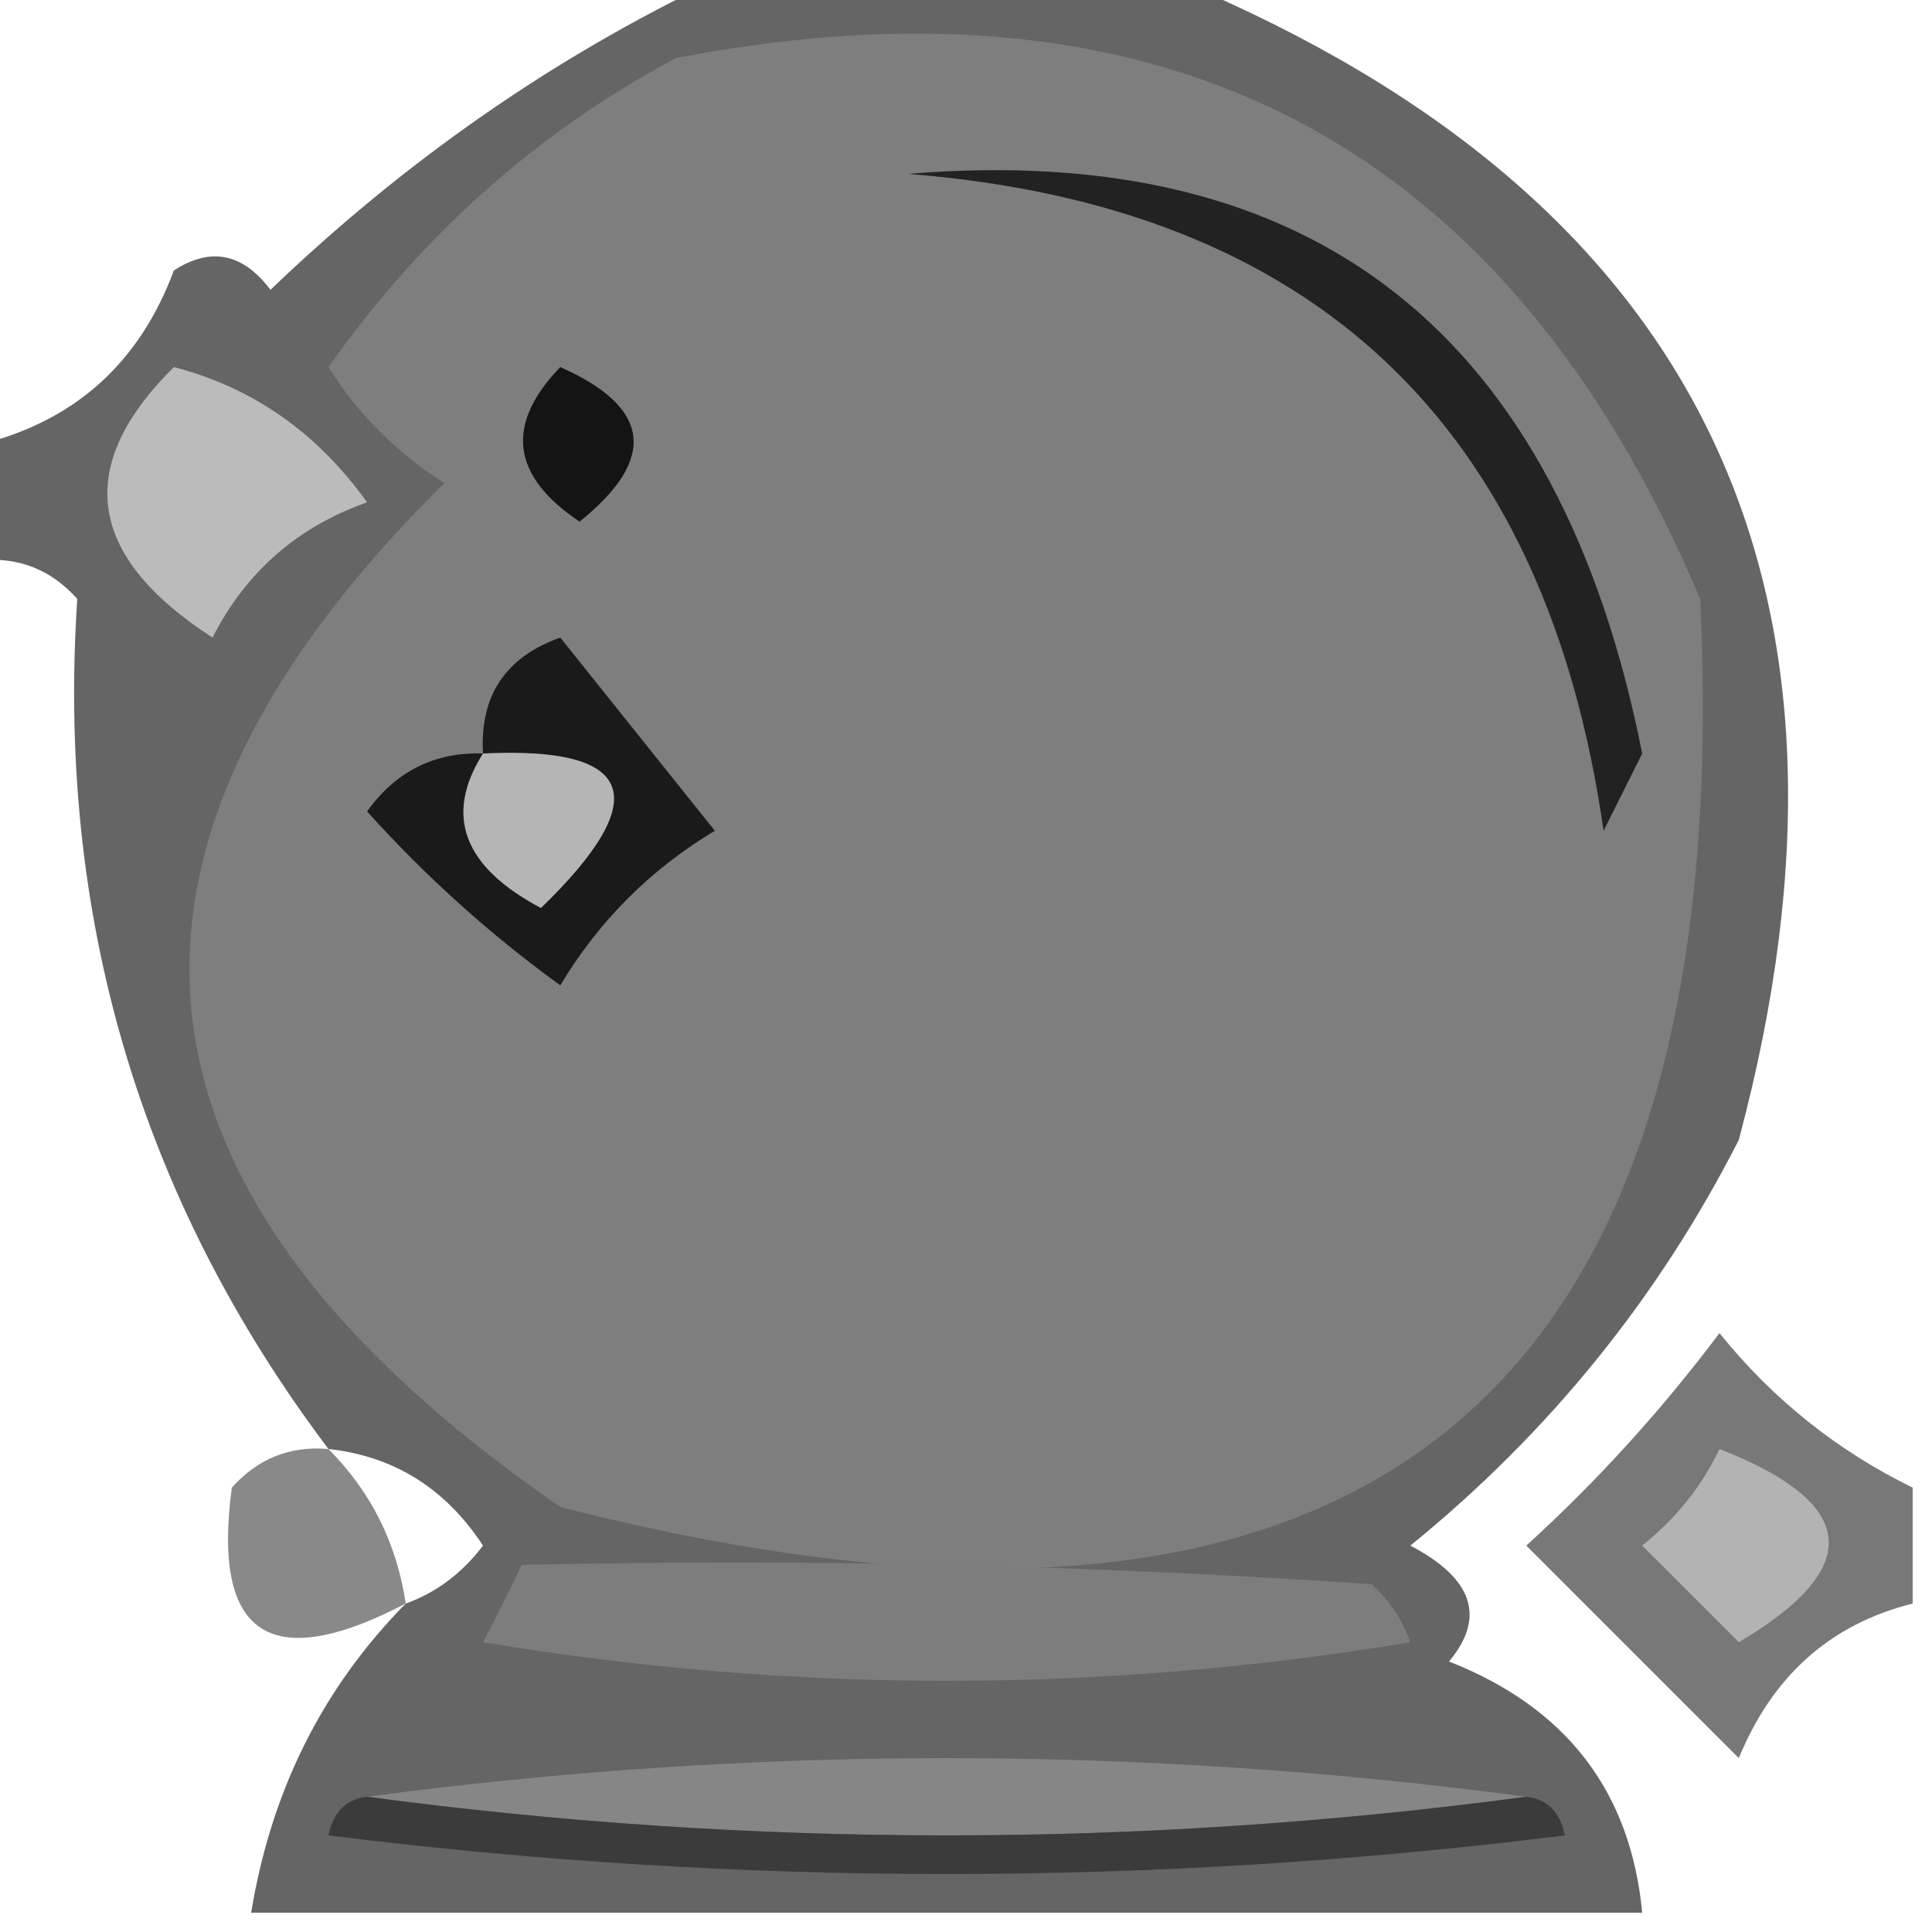 <?xml version="1.0" encoding="UTF-8"?>
<!DOCTYPE svg PUBLIC "-//W3C//DTD SVG 1.1//EN" "http://www.w3.org/Graphics/SVG/1.1/DTD/svg11.dtd">
<svg xmlns="http://www.w3.org/2000/svg" version="1.1" width="50px" height="50px" style="shape-rendering:geometricPrecision; text-rendering:geometricPrecision; image-rendering:optimizeQuality; fill-rule:evenodd; clip-rule:evenodd" xmlns:xlink="http://www.w3.org/1999/xlink">
<g><path style="opacity:0.633" fill="#0d0d0d" d="M 18.5,-0.5 C 22.5,-0.5 26.5,-0.5 30.5,-0.5C 44.007,5.142 48.84,15.142 45,29.5C 42.925,33.579 40.092,37.079 36.5,40C 38.125,40.852 38.458,41.852 37.5,43C 40.534,44.191 42.201,46.358 42.5,49.5C 30.5,49.5 18.5,49.5 6.5,49.5C 7.016,46.347 8.35,43.68 10.5,41.5C 11.289,41.217 11.956,40.717 12.5,40C 11.529,38.519 10.196,37.685 8.5,37.5C 3.623,31.029 1.456,23.695 2,15.5C 1.329,14.748 0.496,14.414 -0.5,14.5C -0.5,13.5 -0.5,12.5 -0.5,11.5C 1.943,10.891 3.61,9.391 4.5,7C 5.449,6.383 6.282,6.549 7,7.5C 10.482,4.161 14.316,1.494 18.5,-0.5 Z"/></g>
<g><path style="opacity:0.999" fill="#7e7e7e" d="M 17.5,1.5 C 30.194,-0.944 39.027,3.723 44,15.5C 44.998,36.454 35.165,44.288 14.5,39C 2.798,30.928 1.798,22.095 11.5,12.5C 10.263,11.719 9.263,10.719 8.5,9.5C 10.926,6.068 13.926,3.401 17.5,1.5 Z"/></g>
<g><path style="opacity:0.933" fill="#1c1c1c" d="M 23.5,4.5 C 34.009,3.63 40.342,8.63 42.5,19.5C 42.167,20.167 41.833,20.833 41.5,21.5C 39.999,10.997 33.999,5.331 23.5,4.5 Z"/></g>
<g><path style="opacity:0.982" fill="#131313" d="M 14.5,9.5 C 16.852,10.543 17.018,11.876 15,13.5C 13.232,12.318 13.065,10.985 14.5,9.5 Z"/></g>
<g><path style="opacity:1" fill="#bbbbbb" d="M 4.5,9.5 C 6.544,10.031 8.211,11.198 9.5,13C 7.697,13.637 6.364,14.803 5.5,16.5C 2.242,14.395 1.909,12.062 4.5,9.5 Z"/></g>
<g><path style="opacity:0.959" fill="#161616" d="M 12.5,19.5 C 12.415,18.005 13.082,17.005 14.5,16.5C 15.833,18.167 17.167,19.833 18.5,21.5C 16.833,22.5 15.5,23.833 14.5,25.5C 12.684,24.185 11.018,22.685 9.5,21C 10.244,19.961 11.244,19.461 12.5,19.5 Z"/></g>
<g><path style="opacity:0.992" fill="#b6b6b6" d="M 12.5,19.5 C 16.449,19.309 16.949,20.642 14,23.5C 11.988,22.433 11.488,21.1 12.5,19.5 Z"/></g>
<g><path style="opacity:0.545" fill="#090909" d="M 49.5,38.5 C 49.5,39.5 49.5,40.5 49.5,41.5C 47.376,42.031 45.876,43.364 45,45.5C 43.145,43.645 41.312,41.812 39.5,40C 41.328,38.337 42.995,36.504 44.5,34.5C 45.873,36.206 47.539,37.54 49.5,38.5 Z"/></g>
<g><path style="opacity:0.461" fill="#000000" d="M 8.5,37.5 C 9.6,38.605 10.267,39.938 10.5,41.5C 6.986,43.332 5.486,42.332 6,38.5C 6.671,37.748 7.504,37.414 8.5,37.5 Z"/></g>
<g><path style="opacity:1" fill="#b3b3b3" d="M 44.5,37.5 C 48.095,38.905 48.262,40.572 45,42.5C 44.167,41.667 43.333,40.833 42.5,40C 43.38,39.292 44.047,38.458 44.5,37.5 Z"/></g>
<g><path style="opacity:0.996" fill="#7e7e7e" d="M 13.5,40.5 C 20.841,40.334 28.174,40.5 35.5,41C 35.957,41.414 36.291,41.914 36.5,42.5C 28.5,43.833 20.5,43.833 12.5,42.5C 12.863,41.816 13.196,41.15 13.5,40.5 Z"/></g>
<g><path style="opacity:0.988" fill="#878787" d="M 39.5,46.5 C 29.5,47.833 19.5,47.833 9.5,46.5C 19.5,45.167 29.5,45.167 39.5,46.5 Z"/></g>
<g><path style="opacity:0.96" fill="#3a3a3a" d="M 9.5,46.5 C 19.5,47.833 29.5,47.833 39.5,46.5C 40.043,46.56 40.376,46.893 40.5,47.5C 29.833,48.833 19.167,48.833 8.5,47.5C 8.624,46.893 8.957,46.56 9.5,46.5 Z"/></g>
</svg>
